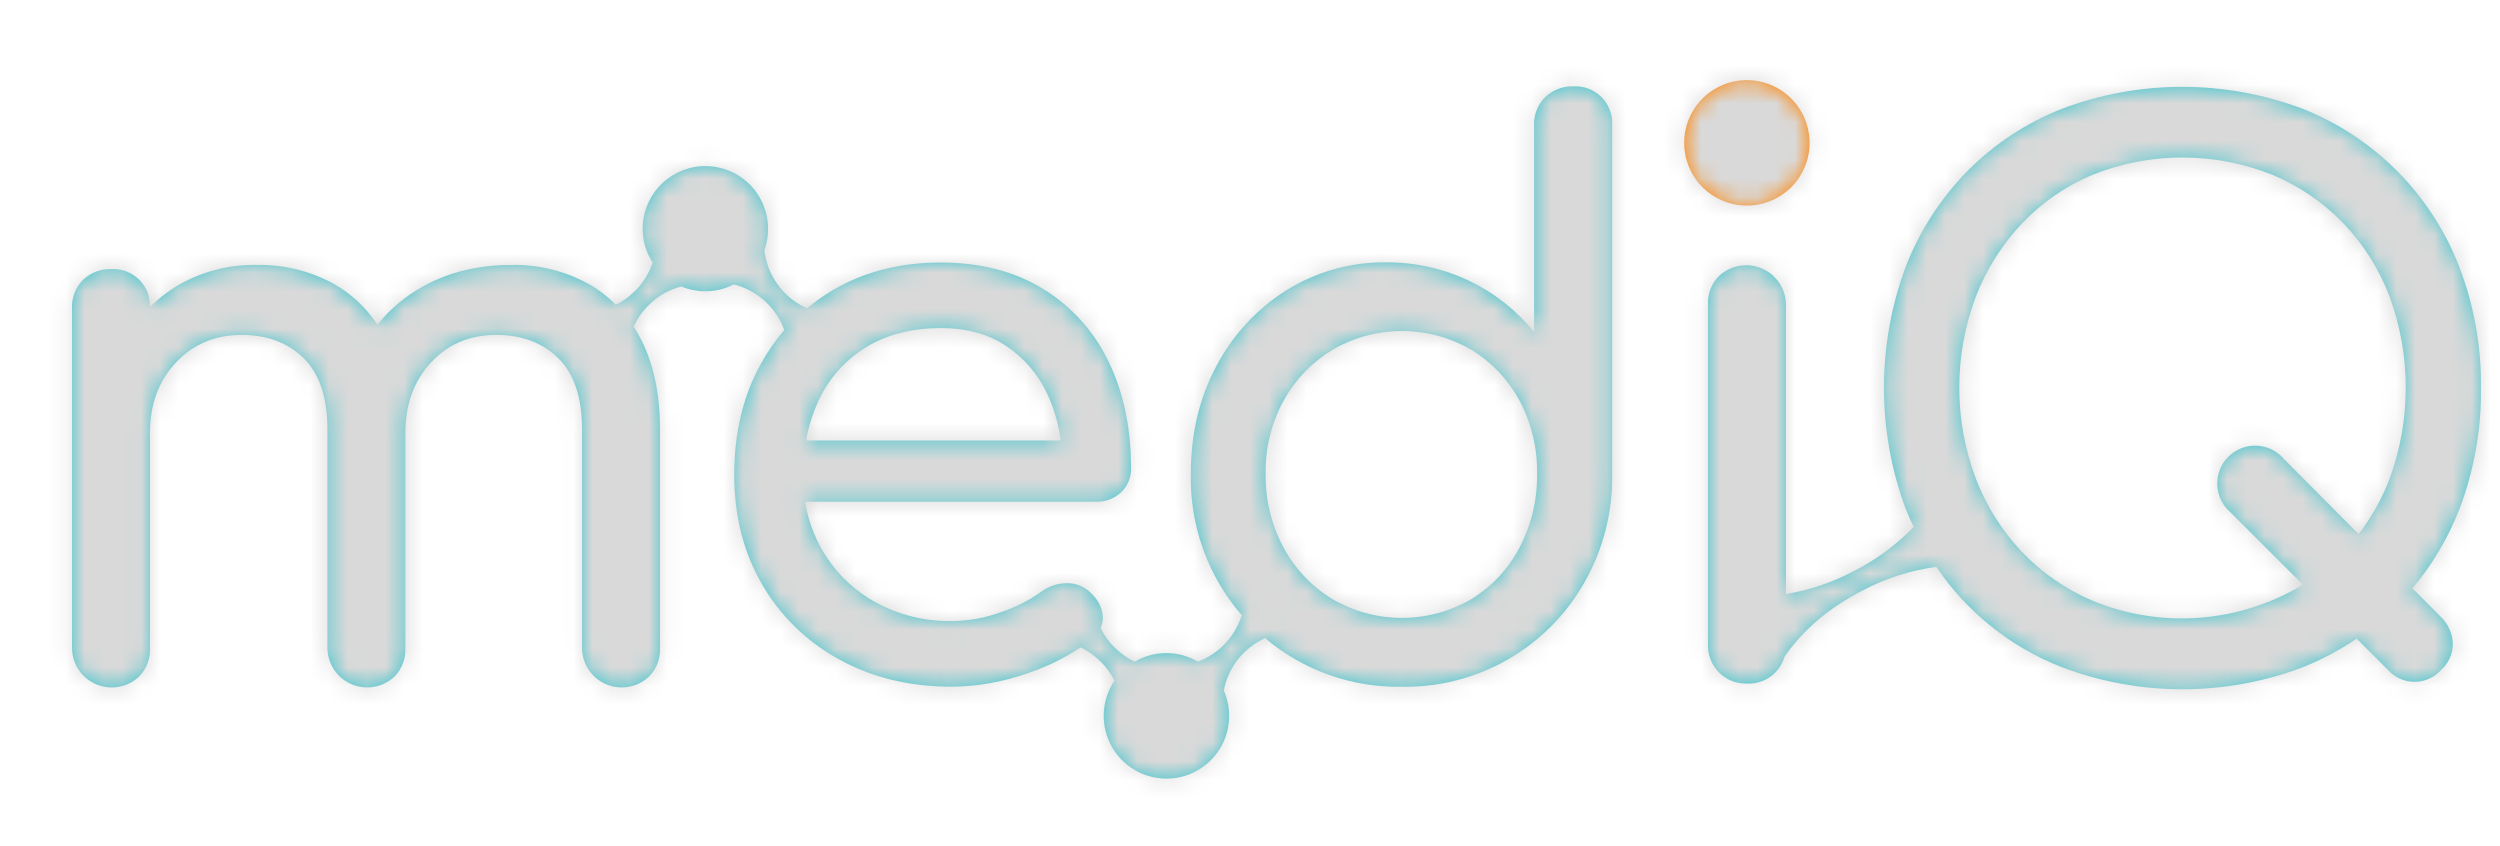 <svg id="eVmbl4PO3N91" xmlns="http://www.w3.org/2000/svg" xmlns:xlink="http://www.w3.org/1999/xlink" viewBox="0 0 133 45" shape-rendering="geometricPrecision" text-rendering="geometricPrecision">
<style><![CDATA[
#eVmbl4PO3N98 {animation: eVmbl4PO3N98__m 7000ms linear infinite normal forwards}@keyframes eVmbl4PO3N98__m { 0% {d: path('M0,0L133,0L133,45L0,45C0,45,-0.687,34.71,0,25.459C0.789,14.834,0,0,0,0Z')} 7.143% {d: path('M0,0L133,0L133,45L0,45C0,45,11.313,33.751,12,24.5C12.789,13.875,0,0,0,0Z')} 14.286% {d: path('M0,0L133,0L133,45L0,45C0,45,11.313,33.751,12,24.5C12.789,13.875,0,0,0,0Z')} 21.429% {d: path('M41.724,0L133,0L133,45L0,45C0,45,32.998,44.51,29.704,24.418C27.717,12.304,41.733,-0.026,41.724,0Z')} 28.571% {d: path('M41.724,0L133,0L133,45L0,45C0,45,32.998,44.51,29.704,24.418C27.717,12.304,41.733,-0.026,41.724,0Z')} 35.714% {d: path('M41.724,0L133,0L133,45L0,45C0,45,54.59,44.778,54.59,24.418C54.59,9.123,41.733,-0.026,41.724,0Z')} 42.857% {d: path('M41.724,0L133,0L133,45L0,45C0,45,54.59,44.778,54.59,24.418C54.59,9.123,41.733,-0.026,41.724,0Z')} 50% {d: path('M85.943,0.638L133,0L133,45L62.228,45.29C62.228,45.29,79.619,44.227,76.124,24.168C73.249,7.672,85.952,0.612,85.943,0.638Z')} 57.143% {d: path('M85.943,0.638L133,0L133,45L62.228,45.29C62.228,45.29,79.619,44.227,76.124,24.168C73.249,7.672,85.952,0.612,85.943,0.638Z')} 64.286% {d: path('M100.379,-0.695L133,0L133,45L84.824,44.824C84.824,44.824,86.778,30.043,92.029,24.193C97.759,17.807,100.388,-0.721,100.379,-0.695Z')} 71.429% {d: path('M100.379,-0.695L133,0L133,45L84.824,44.824C84.824,44.824,86.778,30.043,92.029,24.193C97.759,17.807,100.388,-0.721,100.379,-0.695Z')} 78.571% {d: path('M123.832,0.089L133,0L133,45L99.032,45.038C99.032,45.038,118.705,38.958,115.009,22.742C113.102,14.377,123.841,0.063,123.832,0.089Z')} 85.714% {d: path('M123.832,0.089L133,0L133,45L99.032,45.038C99.032,45.038,118.705,38.958,115.009,22.742C113.102,14.377,123.841,0.063,123.832,0.089Z')} 92.857% {d: path('M123.832,0.089L133,0L133,45L132.832,45.591C132.832,45.591,141.055,37.522,137.359,21.307C135.452,12.941,123.841,0.063,123.832,0.089Z')} 100% {d: path('M123.832,0.089L133,0L133,45L132.832,45.591C132.832,45.591,141.055,37.522,137.359,21.307C135.452,12.941,123.841,0.063,123.832,0.089Z')}}
]]></style>
<g transform="translate(0 0)"><path d="M131.986,20.618c.026-2.201-.367-4.386-1.16-6.439-.732-1.893-1.848-3.614-3.276-5.056s-3.138-2.574-5.024-3.325c-4.143-1.571-8.717-1.571-12.86,0-1.885.747-3.595,1.877-5.02,3.32-1.415,1.451-2.524,3.172-3.26,5.061-1.547,4.161-1.547,8.739,0,12.901.13.326.271.643.417.955-.931.967-2.021,1.768-3.222,2.368-1.118.587-2.323.993-3.568,1.202v-15.414c-.007-.409-.132-.808-.361-1.147s-.551-.605-.928-.765c-.377-.16-.792-.207-1.195-.136s-.777.258-1.076.537c-.198.197-.353.433-.455.693-.102.26-.147.539-.135.818v18.102c-.008.275.04.548.141.804.101.256.254.488.448.682s.427.347.682.448.529.149.804.141c.279.013.558-.033.819-.135.26-.102.496-.257.693-.457.23-.235.398-.523.487-.84.981-1.428,2.368-2.604,4.162-3.526c1.22-.645,2.545-1.069,3.913-1.251c1.628,2.411,3.951,4.27,6.661,5.33c4.142,1.574,8.718,1.574,12.86,0c.998-.402,1.951-.909,2.843-1.511l1.657,1.656c.178.202.396.363.641.473s.51.168.779.168c.268,0,.534-.057.779-.168.244-.111.463-.272.64-.473.196-.176.353-.392.46-.633.107-.241.161-.502.16-.766-.023-.528-.244-1.028-.62-1.4l-1.528-1.535c1.052-1.255,1.892-2.673,2.489-4.198.792-2.069,1.183-4.27,1.153-6.485Zm-10.481,3.8c-.18-.212-.402-.384-.652-.506-.251-.122-.523-.191-.802-.202-.278-.011-.555.035-.814.137-.26.101-.495.255-.692.452-.196.197-.35.432-.452.692-.101.259-.147.537-.136.815.012.278.08.551.202.801s.295.472.507.653l3.847,3.845c-1.668,1.008-3.549,1.611-5.492,1.759-1.944.148-3.894-.161-5.696-.905-1.418-.601-2.697-1.486-3.76-2.601-1.064-1.127-1.897-2.452-2.453-3.899-1.172-3.119-1.172-6.556,0-9.675.559-1.448,1.395-2.773,2.462-3.901c1.057-1.113,2.335-1.993,3.751-2.584c3.068-1.227,6.491-1.227,9.559,0c1.423.592,2.71,1.47,3.78,2.579c1.076,1.122,1.914,2.451,2.463,3.906c1.146,3.125,1.146,6.555,0,9.68-.403,1.058-.958,2.053-1.647,2.952l-3.975-3.998Z" fill="#3ec4cd"/><path d="M83.69,4.595c-.273-.009-.545.037-.799.135s-.488.245-.685.434c-.199.196-.355.432-.456.693s-.148.539-.135.819v10.985c-.947-1.167-2.144-2.105-3.503-2.746-1.359-.641-2.845-.968-4.347-.957-1.882-.027-3.732.488-5.329,1.484-1.574.992-2.858,2.382-3.723,4.03-.91,1.696-1.365,3.615-1.363,5.756-.054,2.75.911,5.422,2.71,7.502-.176.562-.477,1.076-.881,1.504s-.9.758-1.451.966c-.509-.299-1.089-.457-1.679-.457-.59,0-1.17.158-1.679.457-.401-.188-.766-.445-1.078-.759-.302-.299-.552-.645-.741-1.026.088-.194.128-.407.116-.62-.027-.489-.271-.937-.732-1.343-.344-.295-.788-.448-1.241-.426-.478.015-.94.178-1.321.467-.654.464-1.374.828-2.136,1.078-.828.302-1.702.461-2.584.469-1.435.028-2.852-.323-4.109-1.018-.983-.547-1.829-1.312-2.471-2.235s-1.066-1.982-1.238-3.094h15.466c.246.009.492-.03.722-.117s.442-.218.621-.387c.173-.165.309-.364.4-.585s.134-.458.128-.697c0-2.14-.4-4.032-1.199-5.675-.762-1.596-1.971-2.938-3.479-3.862-1.518-.935-3.335-1.403-5.45-1.404-2.143,0-4.041.481-5.696,1.444-.498.291-.972.623-1.415.992-.615-.273-1.148-.702-1.546-1.245s-.648-1.18-.724-1.848c.193-.533.247-1.107.157-1.667s-.322-1.088-.673-1.534c-.351-.446-.81-.795-1.333-1.014s-1.094-.301-1.658-.238-1.102.269-1.565.598-.833.77-1.077,1.282-.354,1.078-.318,1.644c.035.566.215,1.114.521,1.592-.189.575-.514,1.097-.947,1.52-.294.293-.635.536-1.008.72-.426-.431-.91-.802-1.437-1.101-1.256-.694-2.674-1.045-4.109-1.018-1.763,0-3.33.38-4.702,1.139-.938.514-1.766,1.208-2.436,2.042-.585-.893-1.374-1.634-2.302-2.163-1.257-.694-2.675-1.045-4.11-1.018-1.497-.029-2.973.36-4.262,1.123-.517.315-.995.69-1.426,1.115.01-.272-.038-.543-.139-.796-.101-.253-.255-.481-.45-.671s-.428-.337-.683-.431-.528-.134-.799-.117c-.273-.009-.545.037-.8.135-.255.098-.488.245-.685.434-.199.196-.354.432-.456.693s-.148.539-.135.818v18.102c.007.411.135.812.366,1.152s.557.605.937.763.798.201,1.202.124c.404-.076.777-.269,1.074-.554.189-.197.337-.43.435-.685s.144-.527.135-.8v-11.472c0-1.518.461-2.765,1.384-3.743s2.089-1.465,3.499-1.464c1.355,0,2.453.414,3.294,1.241s1.262,2.095,1.261,3.803v11.634c.008.411.136.811.367,1.151s.558.605.938.762c.38.158.798.201,1.202.125s.778-.269,1.074-.554c.189-.197.336-.43.434-.685s.144-.527.135-.799v-11.472c0-1.518.454-2.765,1.362-3.743s2.067-1.465,3.479-1.464c1.354,0,2.453.414,3.294,1.241.842.827,1.262,2.095,1.261,3.803v11.634c.007.411.135.812.366,1.152s.557.605.937.763.798.201,1.202.124c.404-.076.777-.269,1.074-.554.189-.197.337-.43.435-.685.098-.255.143-.527.135-.8v-11.634c0-1.873-.332-3.466-.996-4.78-.123-.241-.259-.475-.406-.702.195-.43.468-.82.804-1.15.477-.48,1.075-.821,1.731-.987.406.168.841.254,1.28.254.526-0,1.044-.126,1.511-.366.612.154,1.177.456,1.645.879s.826.954,1.041,1.547c-.481.562-.902,1.173-1.258,1.822-.936,1.696-1.404,3.655-1.404,5.877c0,2.197.495,4.144,1.484,5.838.977,1.687,2.402,3.07,4.117,3.996c1.748.964,3.748,1.445,5.999,1.444c1.337-.015,2.663-.249,3.926-.69c1.028-.334,2.006-.807,2.906-1.404.777.378,1.408,1,1.797,1.772-.326.481-.52,1.039-.564,1.619s.064,1.16.314,1.685c.249.525.632.976,1.109,1.308s1.032.533,1.611.585s1.161-.049,1.689-.292c.528-.243.984-.619,1.321-1.092s.546-1.026.605-1.604-.035-1.162-.271-1.693c.118-.605.38-1.173.763-1.657s.876-.868,1.438-1.122c2.03,1.718,4.617,2.637,7.276,2.586c1.965.034,3.902-.462,5.609-1.435c1.707-.973,3.121-2.388,4.092-4.096c1.004-1.758,1.517-3.754,1.486-5.778v-18.559c.017-.277-.026-.554-.124-.813s-.251-.495-.447-.691c-.196-.196-.432-.348-.691-.446-.259-.098-.537-.14-.813-.123h-.007ZM46.081,18.47c1.098-.672,2.42-1.01,3.966-1.016c1.355,0,2.507.312,3.457.935.953.629,1.713,1.509,2.198,2.542.372.79.617,1.635.725,2.502h-13.544c.131-.756.364-1.49.694-2.183.546-1.151,1.416-2.117,2.503-2.781ZM80.839,29.129c-.589,1.131-1.475,2.08-2.562,2.745-1.121.654-2.396.998-3.694.998s-2.573-.344-3.694-.998c-1.099-.664-1.998-1.612-2.603-2.745-.646-1.2-.974-2.546-.954-3.909-.026-1.363.304-2.709.955-3.906.614-1.115,1.512-2.048,2.603-2.705c1.121-.654,2.396-.998,3.694-.998c1.298,0,2.573.344,3.694.998c1.079.658,1.963,1.592,2.562,2.705.638,1.201.959,2.546.932,3.906.021,1.359-.299,2.702-.93,3.906l-.003.003Z" fill="#3ec4cd"/><path d="M95.114,10.127c-.5.431-1.117.705-1.773.786s-1.321-.035-1.91-.332c-.59-.297-1.078-.763-1.403-1.338-.325-.575-.472-1.234-.423-1.892s.293-1.288.7-1.808.96-.908,1.587-1.114s1.302-.221,1.938-.044c.636.178,1.206.54,1.636,1.041.576.671.862,1.542.796,2.424s-.479,1.701-1.148,2.278Z" fill="#ff8201"/><g><g transform="translate(-0 0)" mask="url(#eVmbl4PO3N99)"><path id="eVmbl4PO3N98" d="M0,0h133v45L0,45c0,0-.687-10.29,0-19.541C0.789,14.834,0,0,0,0Z" fill="#d9d9d9"/><mask id="eVmbl4PO3N99" mask-type="alpha" x="-150%" y="-150%" height="400%" width="400%"><g transform="translate(0 0)"><path d="M95.114,10.127c-.5.431-1.117.705-1.773.786s-1.321-.035-1.91-.332c-.59-.297-1.078-.763-1.403-1.338-.325-.575-.472-1.234-.423-1.892s.293-1.288.7-1.808.96-.908,1.587-1.114s1.302-.221,1.938-.044c.636.178,1.206.54,1.636,1.041.576.671.862,1.542.796,2.424s-.479,1.701-1.148,2.278Z" fill="#ff8201"/><path d="M83.69,4.595c-.273-.009-.545.037-.799.135s-.488.245-.685.434c-.199.196-.355.432-.456.693s-.148.539-.135.819v10.985c-.947-1.167-2.144-2.105-3.503-2.746-1.359-.641-2.845-.968-4.347-.957-1.882-.027-3.732.488-5.329,1.484-1.574.992-2.858,2.382-3.723,4.03-.91,1.696-1.365,3.615-1.363,5.756-.054,2.75.911,5.422,2.71,7.502-.176.562-.477,1.076-.881,1.504s-.9.758-1.451.966c-.509-.299-1.089-.457-1.679-.457-.59,0-1.17.158-1.679.457-.401-.188-.766-.445-1.078-.759-.302-.299-.552-.645-.741-1.026.088-.194.128-.407.116-.62-.027-.489-.271-.937-.732-1.343-.344-.295-.788-.448-1.241-.426-.478.015-.94.178-1.321.467-.654.464-1.374.828-2.136,1.078-.828.302-1.702.461-2.584.469-1.435.028-2.852-.323-4.109-1.018-.983-.547-1.829-1.312-2.471-2.235s-1.066-1.982-1.238-3.094h15.466c.246.009.492-.03.722-.117s.442-.218.621-.387c.173-.165.309-.364.4-.585s.134-.458.128-.697c0-2.14-.4-4.032-1.199-5.675-.762-1.596-1.971-2.938-3.479-3.862-1.518-.935-3.335-1.403-5.45-1.404-2.143,0-4.041.481-5.696,1.444-.498.291-.972.623-1.415.992-.615-.273-1.148-.702-1.546-1.245s-.648-1.18-.724-1.848c.193-.533.247-1.107.157-1.667s-.322-1.088-.673-1.534c-.351-.446-.81-.795-1.333-1.014s-1.094-.301-1.658-.238-1.102.269-1.565.598-.833.77-1.077,1.282-.354,1.078-.318,1.644c.035.566.215,1.114.521,1.592-.189.575-.514,1.097-.947,1.52-.294.293-.635.536-1.008.72-.426-.431-.91-.802-1.437-1.101-1.256-.694-2.674-1.045-4.109-1.018-1.763,0-3.33.38-4.702,1.139-.938.514-1.766,1.208-2.436,2.042-.585-.893-1.374-1.634-2.302-2.163-1.257-.694-2.675-1.045-4.11-1.018-1.497-.029-2.973.36-4.262,1.123-.517.315-.995.69-1.426,1.115.01-.272-.038-.543-.139-.796-.101-.253-.255-.481-.45-.671s-.428-.337-.683-.431-.528-.134-.799-.117c-.273-.009-.545.037-.8.135-.255.098-.488.245-.685.434-.199.196-.354.432-.456.693s-.148.539-.135.818v18.102c.007.411.135.812.366,1.152s.557.605.937.763.798.201,1.202.124c.404-.076.777-.269,1.074-.554.189-.197.337-.43.435-.685s.144-.527.135-.8v-11.472c0-1.518.461-2.765,1.384-3.743s2.089-1.465,3.499-1.464c1.355,0,2.453.414,3.294,1.241s1.262,2.095,1.261,3.803v11.634c.008.411.136.811.367,1.151s.558.605.938.762c.38.158.798.201,1.202.125s.778-.269,1.074-.554c.189-.197.336-.43.434-.685s.144-.527.135-.799v-11.472c0-1.518.454-2.765,1.362-3.743s2.067-1.465,3.479-1.464c1.354,0,2.453.414,3.294,1.241.842.827,1.262,2.095,1.261,3.803v11.634c.007.411.135.812.366,1.152s.557.605.937.763.798.201,1.202.124c.404-.076.777-.269,1.074-.554.189-.197.337-.43.435-.685.098-.255.143-.527.135-.8v-11.634c0-1.873-.332-3.466-.996-4.78-.123-.241-.259-.475-.406-.702.195-.43.468-.82.804-1.15.477-.48,1.075-.821,1.731-.987.406.168.841.254,1.28.254.526-0,1.044-.126,1.511-.366.612.154,1.177.456,1.645.879s.826.954,1.041,1.547c-.481.562-.902,1.173-1.258,1.822-.936,1.696-1.404,3.655-1.404,5.877c0,2.197.495,4.144,1.484,5.838.977,1.687,2.402,3.07,4.117,3.996c1.748.964,3.748,1.445,5.999,1.444c1.337-.015,2.663-.249,3.926-.69c1.028-.334,2.006-.807,2.906-1.404.777.378,1.408,1,1.797,1.772-.326.481-.52,1.039-.564,1.619s.064,1.16.314,1.685c.249.525.632.976,1.109,1.308s1.032.533,1.611.585s1.161-.049,1.689-.292c.528-.243.984-.619,1.321-1.092s.546-1.026.605-1.604-.035-1.162-.271-1.693c.118-.605.38-1.173.763-1.657s.876-.868,1.438-1.122c2.03,1.718,4.617,2.637,7.276,2.586c1.965.034,3.902-.462,5.609-1.435c1.707-.973,3.121-2.388,4.092-4.096c1.004-1.758,1.517-3.754,1.486-5.778v-18.559c.017-.277-.026-.554-.124-.813s-.251-.495-.447-.691c-.196-.196-.432-.348-.691-.446-.259-.098-.537-.14-.813-.123h-.007ZM46.081,18.47c1.098-.672,2.42-1.01,3.966-1.016c1.355,0,2.507.312,3.457.935.953.629,1.713,1.509,2.198,2.542.372.79.617,1.635.725,2.502h-13.544c.131-.756.364-1.49.694-2.183.546-1.151,1.416-2.117,2.503-2.781ZM80.839,29.129c-.589,1.131-1.475,2.08-2.562,2.745-1.121.654-2.396.998-3.694.998s-2.573-.344-3.694-.998c-1.099-.664-1.998-1.612-2.603-2.745-.646-1.2-.974-2.546-.954-3.909-.026-1.363.304-2.709.955-3.906.614-1.115,1.512-2.048,2.603-2.705c1.121-.654,2.396-.998,3.694-.998c1.298,0,2.573.344,3.694.998c1.079.658,1.963,1.592,2.562,2.705.638,1.201.959,2.546.932,3.906.021,1.359-.299,2.702-.93,3.906l-.003.003Z" fill="#3ec4cd"/><path d="M131.986,20.618c.026-2.201-.367-4.386-1.16-6.439-.732-1.893-1.848-3.614-3.276-5.056s-3.138-2.574-5.024-3.325c-4.143-1.571-8.717-1.571-12.86,0-1.885.747-3.595,1.877-5.02,3.32-1.415,1.451-2.524,3.172-3.26,5.061-1.547,4.161-1.547,8.739,0,12.901.13.326.271.643.417.955-.931.967-2.021,1.768-3.222,2.368-1.118.587-2.323.993-3.568,1.202v-15.414c-.007-.409-.132-.808-.361-1.147s-.551-.605-.928-.765c-.377-.16-.792-.207-1.195-.136s-.777.258-1.076.537c-.198.197-.353.433-.455.693-.102.26-.147.539-.135.818v18.102c-.008.275.04.548.141.804.101.256.254.488.448.682s.427.347.682.448.529.149.804.141c.279.013.558-.033.819-.135.26-.102.496-.257.693-.457.23-.235.398-.523.487-.84.981-1.428,2.368-2.604,4.162-3.526c1.22-.645,2.545-1.069,3.913-1.251c1.628,2.411,3.951,4.27,6.661,5.33c4.142,1.574,8.718,1.574,12.86,0c.998-.402,1.951-.909,2.843-1.511l1.657,1.656c.178.202.396.363.641.473s.51.168.779.168c.268,0,.534-.057.779-.168.244-.111.463-.272.64-.473.196-.176.353-.392.46-.633.107-.241.161-.502.16-.766-.023-.528-.244-1.028-.62-1.4l-1.528-1.535c1.052-1.255,1.892-2.673,2.489-4.198.792-2.069,1.183-4.27,1.153-6.485Zm-10.481,3.8c-.18-.212-.402-.384-.652-.506-.251-.122-.523-.191-.802-.202-.278-.011-.555.035-.814.137-.26.101-.495.255-.692.452-.196.197-.35.432-.452.692-.101.259-.147.537-.136.815.012.278.08.551.202.801s.295.472.507.653l3.847,3.845c-1.668,1.008-3.549,1.611-5.492,1.759-1.944.148-3.894-.161-5.696-.905-1.418-.601-2.697-1.486-3.76-2.601-1.064-1.127-1.897-2.452-2.453-3.899-1.172-3.119-1.172-6.556,0-9.675.559-1.448,1.395-2.773,2.462-3.901c1.057-1.113,2.335-1.993,3.751-2.584c3.068-1.227,6.491-1.227,9.559,0c1.423.592,2.71,1.47,3.78,2.579c1.076,1.122,1.914,2.451,2.463,3.906c1.146,3.125,1.146,6.555,0,9.68-.403,1.058-.958,2.053-1.647,2.952l-3.975-3.998Z" fill="#3ec4cd"/></g></mask></g></g></g></svg>
